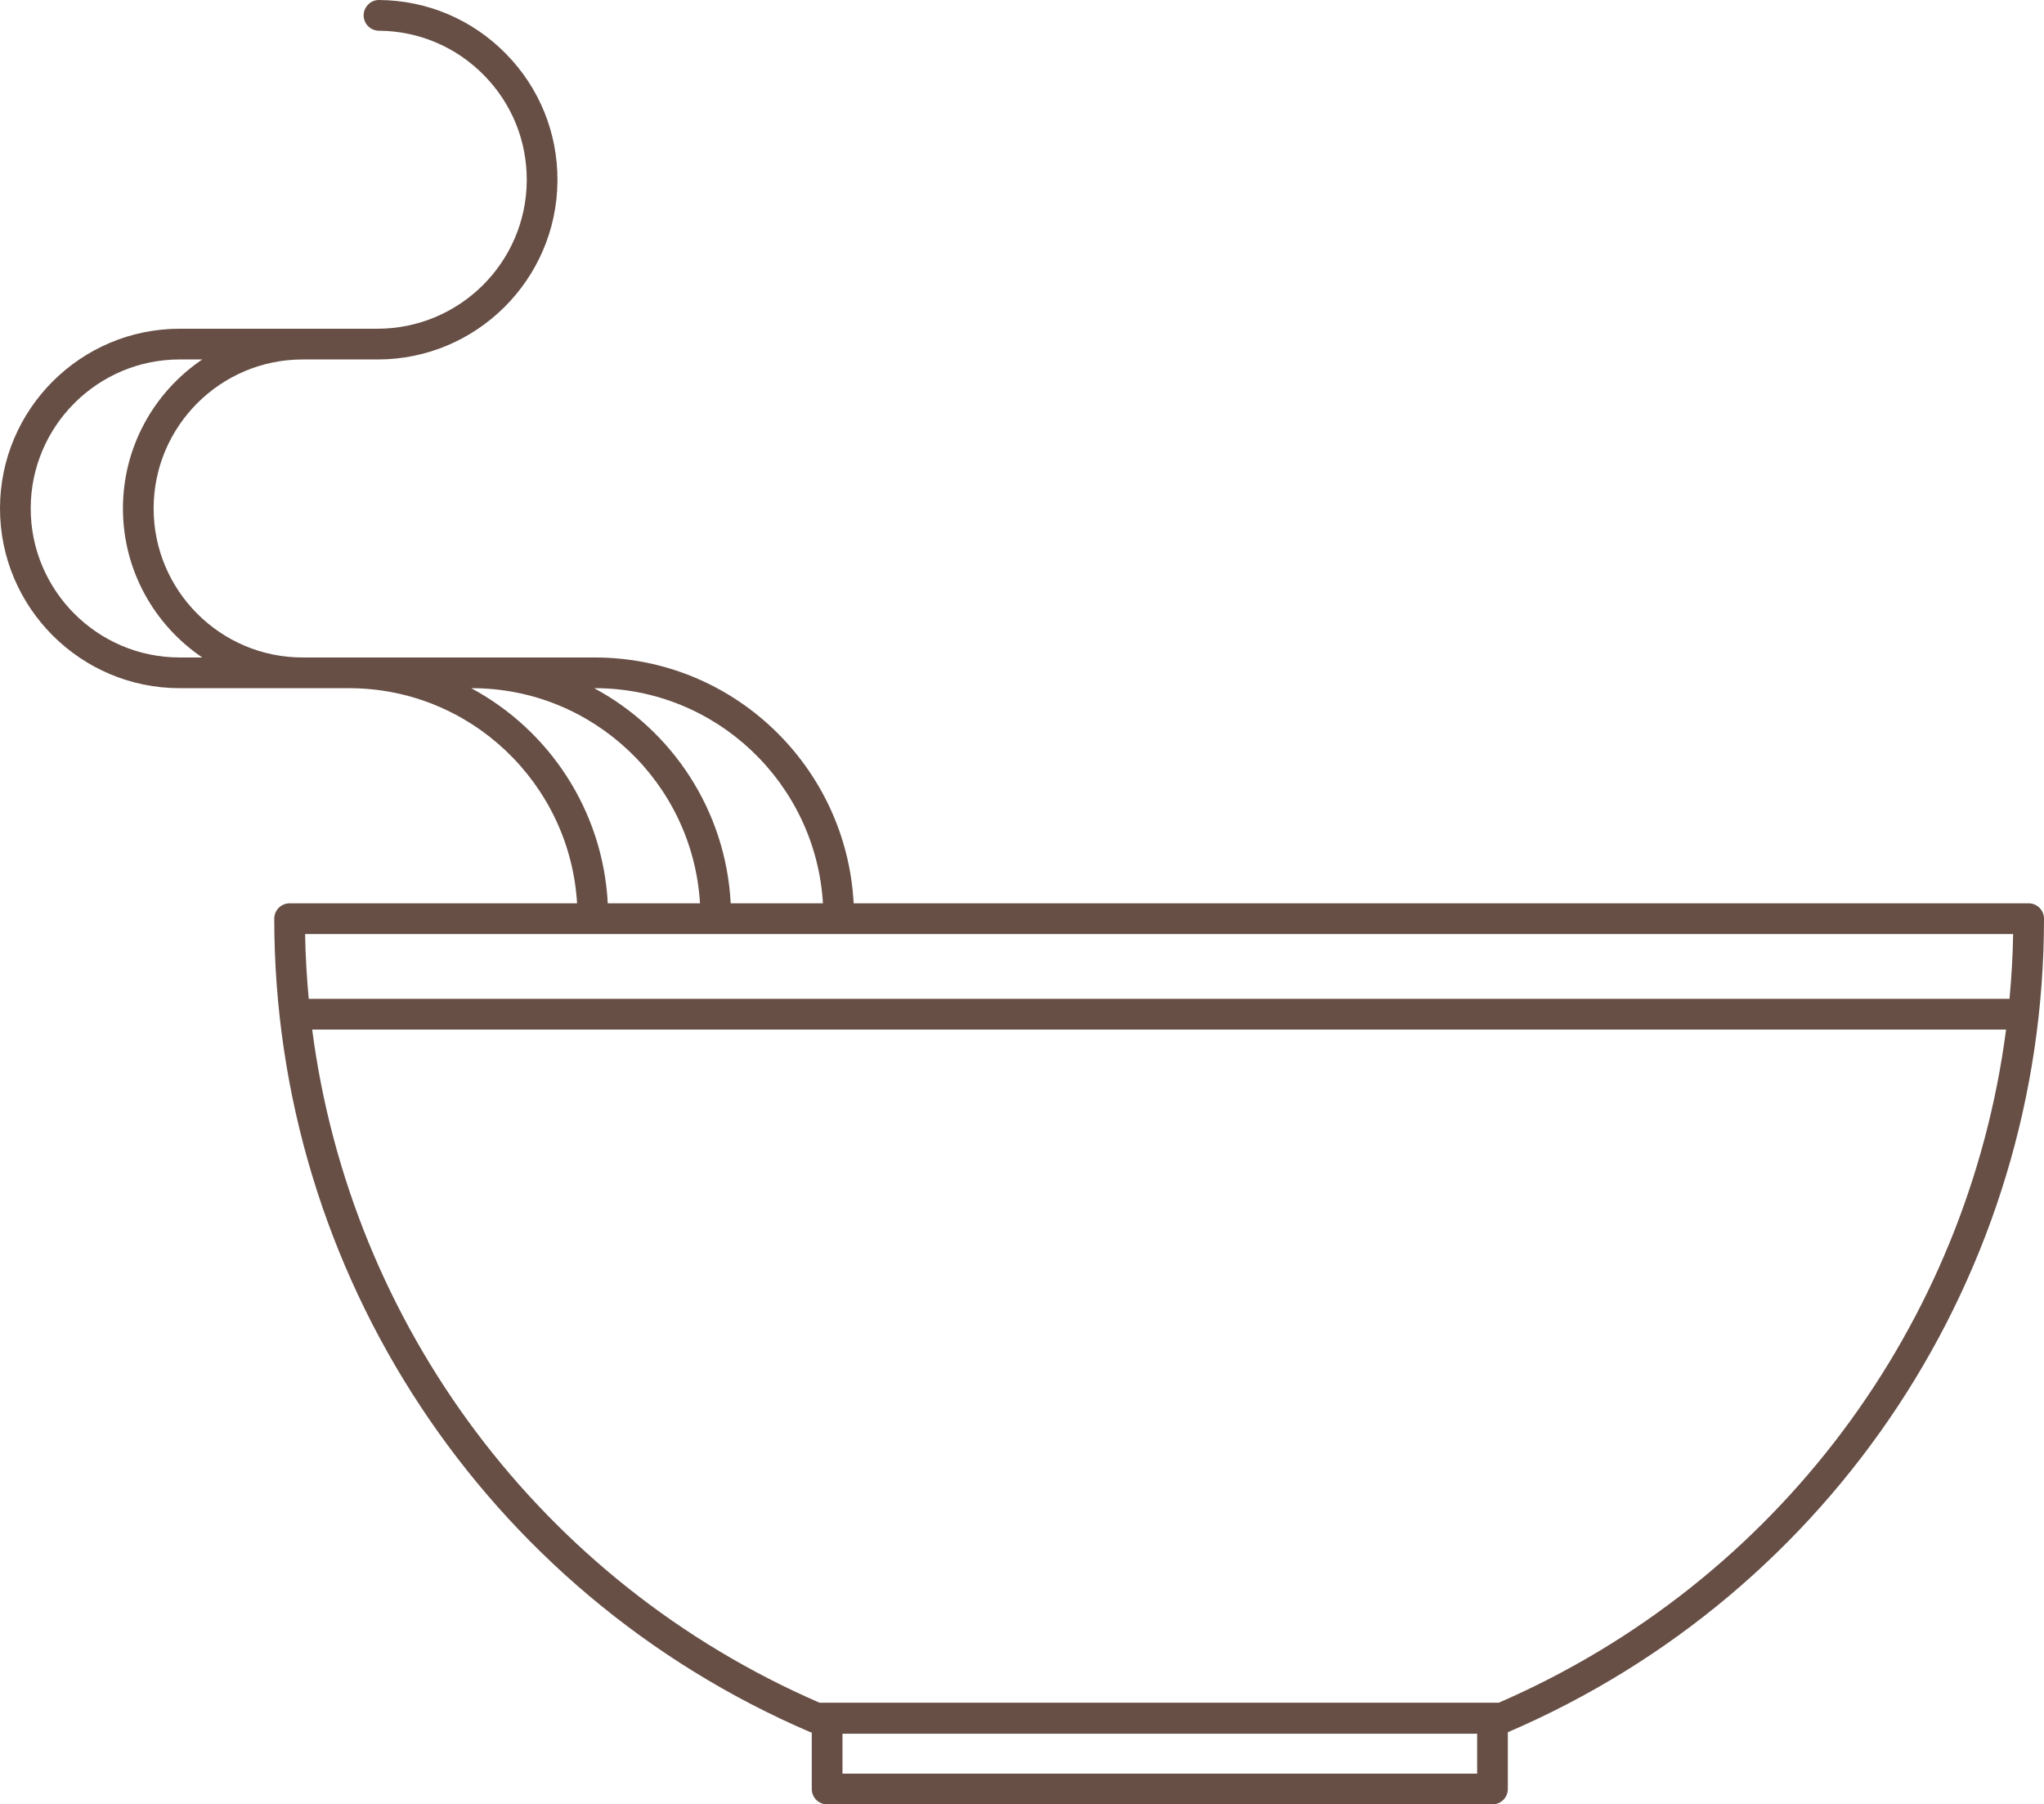 <?xml version="1.0" encoding="iso-8859-1"?>
<!-- Generator: Adobe Illustrator 17.0.0, SVG Export Plug-In . SVG Version: 6.00 Build 0)  -->
<!DOCTYPE svg PUBLIC "-//W3C//DTD SVG 1.1//EN" "http://www.w3.org/Graphics/SVG/1.1/DTD/svg11.dtd">
<svg version="1.1" id="Layer_1" xmlns="http://www.w3.org/2000/svg" xmlns:xlink="http://www.w3.org/1999/xlink" x="0px" y="0px"
	 width="166px" height="146.507px" viewBox="0 0 166 146.507" style="enable-background:new 0 0 166 146.507;" xml:space="preserve"
	>
<path style="fill:#674F46;" d="M164.753,73.346H69.328c-0.584-11.102-9.773-19.961-21.018-19.961h-9.985H24.577
	c-6.671,0-12.1-5.428-12.1-12.099s5.428-12.099,12.1-12.099h5.996c0.036,0,0.072,0,0.108,0c7.997,0,14.532-6.476,14.592-14.485
	c0.029-3.898-1.462-7.574-4.198-10.35C38.34,1.574,34.687,0.029,30.788,0c-0.673-0.009-1.251,0.549-1.256,1.238
	s0.549,1.251,1.238,1.256c3.231,0.024,6.26,1.305,8.528,3.607c2.269,2.302,3.505,5.349,3.481,8.581
	c-0.049,6.641-5.467,12.01-12.135,12.01c-0.03,0-0.06,0-0.091,0H14.593C6.547,26.692,0,33.239,0,41.285
	c0,8.046,6.547,14.593,14.593,14.593h9.985h3.764c9.869,0,17.943,7.741,18.524,17.467H23.52c-0.689,0-1.247,0.558-1.247,1.247
	c0,28.77,17.089,54.698,43.536,66.055c0.037,0.016,0.079,0.012,0.117,0.024v4.589c0,0.689,0.558,1.247,1.247,1.247h54.036
	c0.689,0,1.247-0.558,1.247-1.247v-4.611l0.008-0.002C148.912,129.291,166,103.363,166,74.593
	C166,73.904,165.442,73.346,164.753,73.346z M14.593,53.384c-6.671,0-12.099-5.428-12.099-12.099s5.427-12.099,12.099-12.099h1.834
	c-3.884,2.625-6.443,7.069-6.443,12.099c0,5.03,2.559,9.474,6.443,12.099H14.593z M48.31,55.878c9.869,0,17.943,7.741,18.524,17.467
	h-7.491c-0.397-7.56-4.773-14.079-11.091-17.467H48.31z M38.268,55.878h0.057c9.869,0,17.944,7.741,18.524,17.467h-7.49
	C48.962,65.786,44.586,59.267,38.268,55.878z M163.495,75.84c-0.032,1.767-0.133,3.522-0.296,5.263H25.074
	c-0.163-1.741-0.264-3.495-0.296-5.263H163.495z M119.963,144.013H68.421v-3.242h51.542V144.013z M121.716,138.255H66.559
	c-22.608-9.805-38.08-30.664-41.206-54.658H162.92C159.794,107.59,144.323,128.449,121.716,138.255z"/>
</svg>
